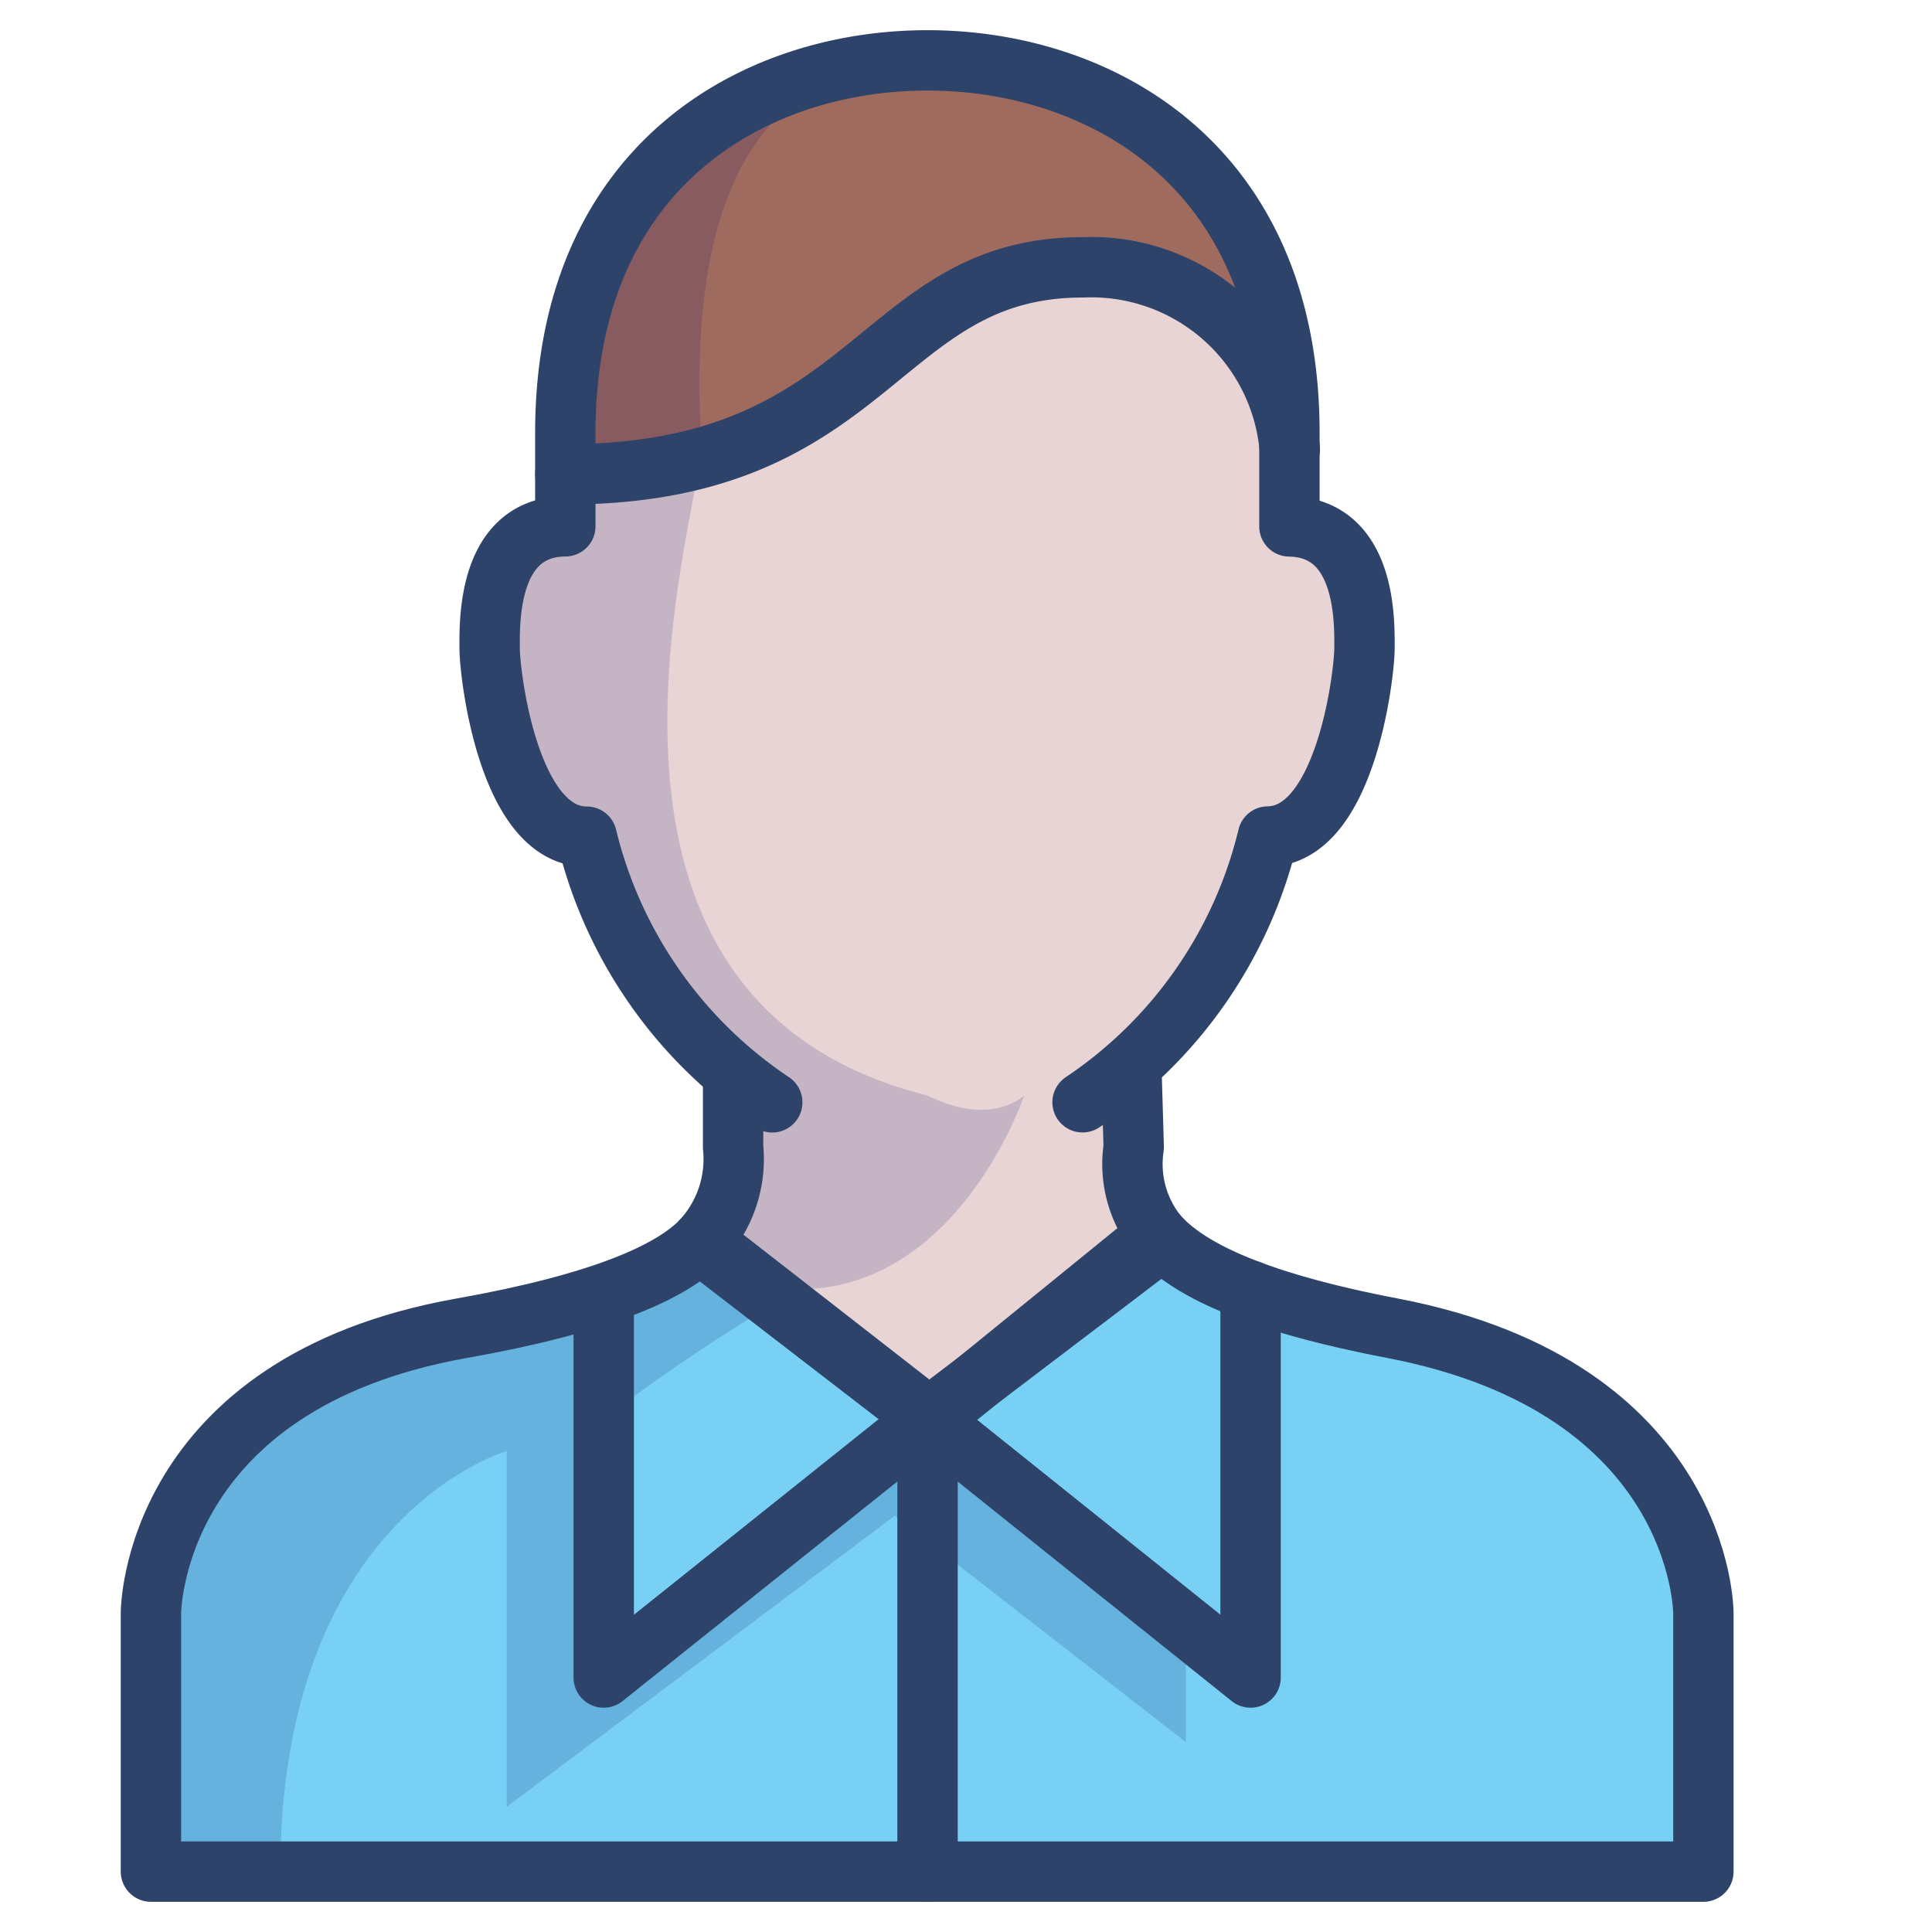 <svg viewBox="0 0 64 64" xmlns="http://www.w3.org/2000/svg" aria-labelledby="title"
aria-describedby="desc" role="img" xmlns:xlink="http://www.w3.org/1999/xlink">
  <title>Employee</title>
  <desc>A color styled icon from Orion Icon Library.</desc>
  <path fill="#78d1f4"
  d="M46.127 44c-4.7-.9-6.829-2-7.792-3.1L30.83 47l-7.581-5.905h-.209c-1 1.049-3.139 2.088-7.742 2.906C5 45.826 5 53.427 5 53.427V62h51.427v-8.573s0-7.457-10.3-9.427z"
  data-name="layer3"></path>
  <path fill="#e8d4d4" d="M35.869 8.855C29.06 8.855 29 15.61 18.928 15.7v1.73c-3.214.025-2.607 3.242-2.607 4.05s.506 6.23 3.116 6.23a15.659 15.659 0 0 0 4.846 7.856V38a3.968 3.968 0 0 1-1.037 3.093L30.83 47l7.506-6.1a3.737 3.737 0 0 1-.78-2.9l-.075-2.7-.007-.005A15.616 15.616 0 0 0 42 27.711c2.592-.03 3.089-5.418 3.089-6.227s.619-4-2.595-4.046v-3.095c0-.243-.021-.467-.031-.7a6.377 6.377 0 0 0-6.594-4.788z"
  data-name="layer2"></path>
  <path fill="#a06b5f" d="M30.713 2c-5.68 0-11.785 3.429-11.785 12.343V15.7C29 15.61 29.06 8.855 35.869 8.855a6.377 6.377 0 0 1 6.6 4.786C42.149 5.26 36.238 2 30.713 2z"
  data-name="layer1"></path>
  <path opacity=".15" fill="#000064" d="M16.785 48.07v11.785l12.857-9.643 9.643 7.5v-4.285L30.83 47 20 55.57V47a63.454 63.454 0 0 1 6.428-4.286c5.357 0 7.5-6.428 7.5-6.428s-1.071 1.071-3.214 0c-12.857-3.214-7.5-19.285-7.5-21.428S22.142 2 30.713 2c-5.68 0-11.785 3.429-11.785 12.343v3.091c-3.214.025-2.607 3.242-2.607 4.05s.506 6.23 3.116 6.23a15.659 15.659 0 0 0 4.846 7.856V38a3.968 3.968 0 0 1-1.037 3.093h-.209c-1 1.049-3.139 2.088-7.742 2.906C5 45.826 5 53.427 5 53.427V62h4.286c0-11.787 7.499-13.93 7.499-13.93z"
  data-name="opacity"></path>
  <path stroke-width="2" stroke-linejoin="round" stroke-linecap="round"
  stroke="#2e4369" fill="none" d="M30.722 2c-5.68 0-11.995 3.429-11.995 12.343v3.091c-2.61.025-2.507 3.242-2.507 4.05s.607 6.232 3.216 6.232a14.767 14.767 0 0 0 6.146 8.8m10.279-.002A14.757 14.757 0 0 0 42 27.711c2.592-.03 3.2-5.418 3.2-6.227s.1-4-2.486-4.046v-3.095C42.716 5.429 36.4 2 30.722 2"
  data-name="stroke"></path>
  <path stroke-width="2" stroke-linejoin="round" stroke-linecap="round"
  stroke="#2e4369" fill="none" d="M18.727 15.713c10.285 0 10.285-6.857 17.142-6.857a6.6 6.6 0 0 1 6.857 6.03M23.237 41.229l7.489 5.769-10.727 8.572V43.004m18.507-1.919l-7.78 5.913 10.701 8.572V42.758m-10.701 4.24V62"
  data-name="stroke"></path>
  <path stroke-width="2" stroke-linejoin="round" stroke-linecap="round"
  stroke="#2e4369" fill="none" d="M23.25 41.091c-1 1.049-3.349 2.091-7.951 2.908C5 45.826 5 53.427 5 53.427V62h51.427v-8.573s0-7.457-10.3-9.428c-4.7-.9-6.829-2-7.792-3.1"
  data-name="stroke"></path>
  <path stroke-width="2" stroke-linejoin="round" stroke-linecap="round"
  stroke="#2e4369" fill="none" d="M24.285 35.75V38a3.968 3.968 0 0 1-1.037 3.093L30.83 47l7.506-6.1a3.737 3.737 0 0 1-.78-2.9l-.075-2.54"
  data-name="stroke"></path>
</svg>